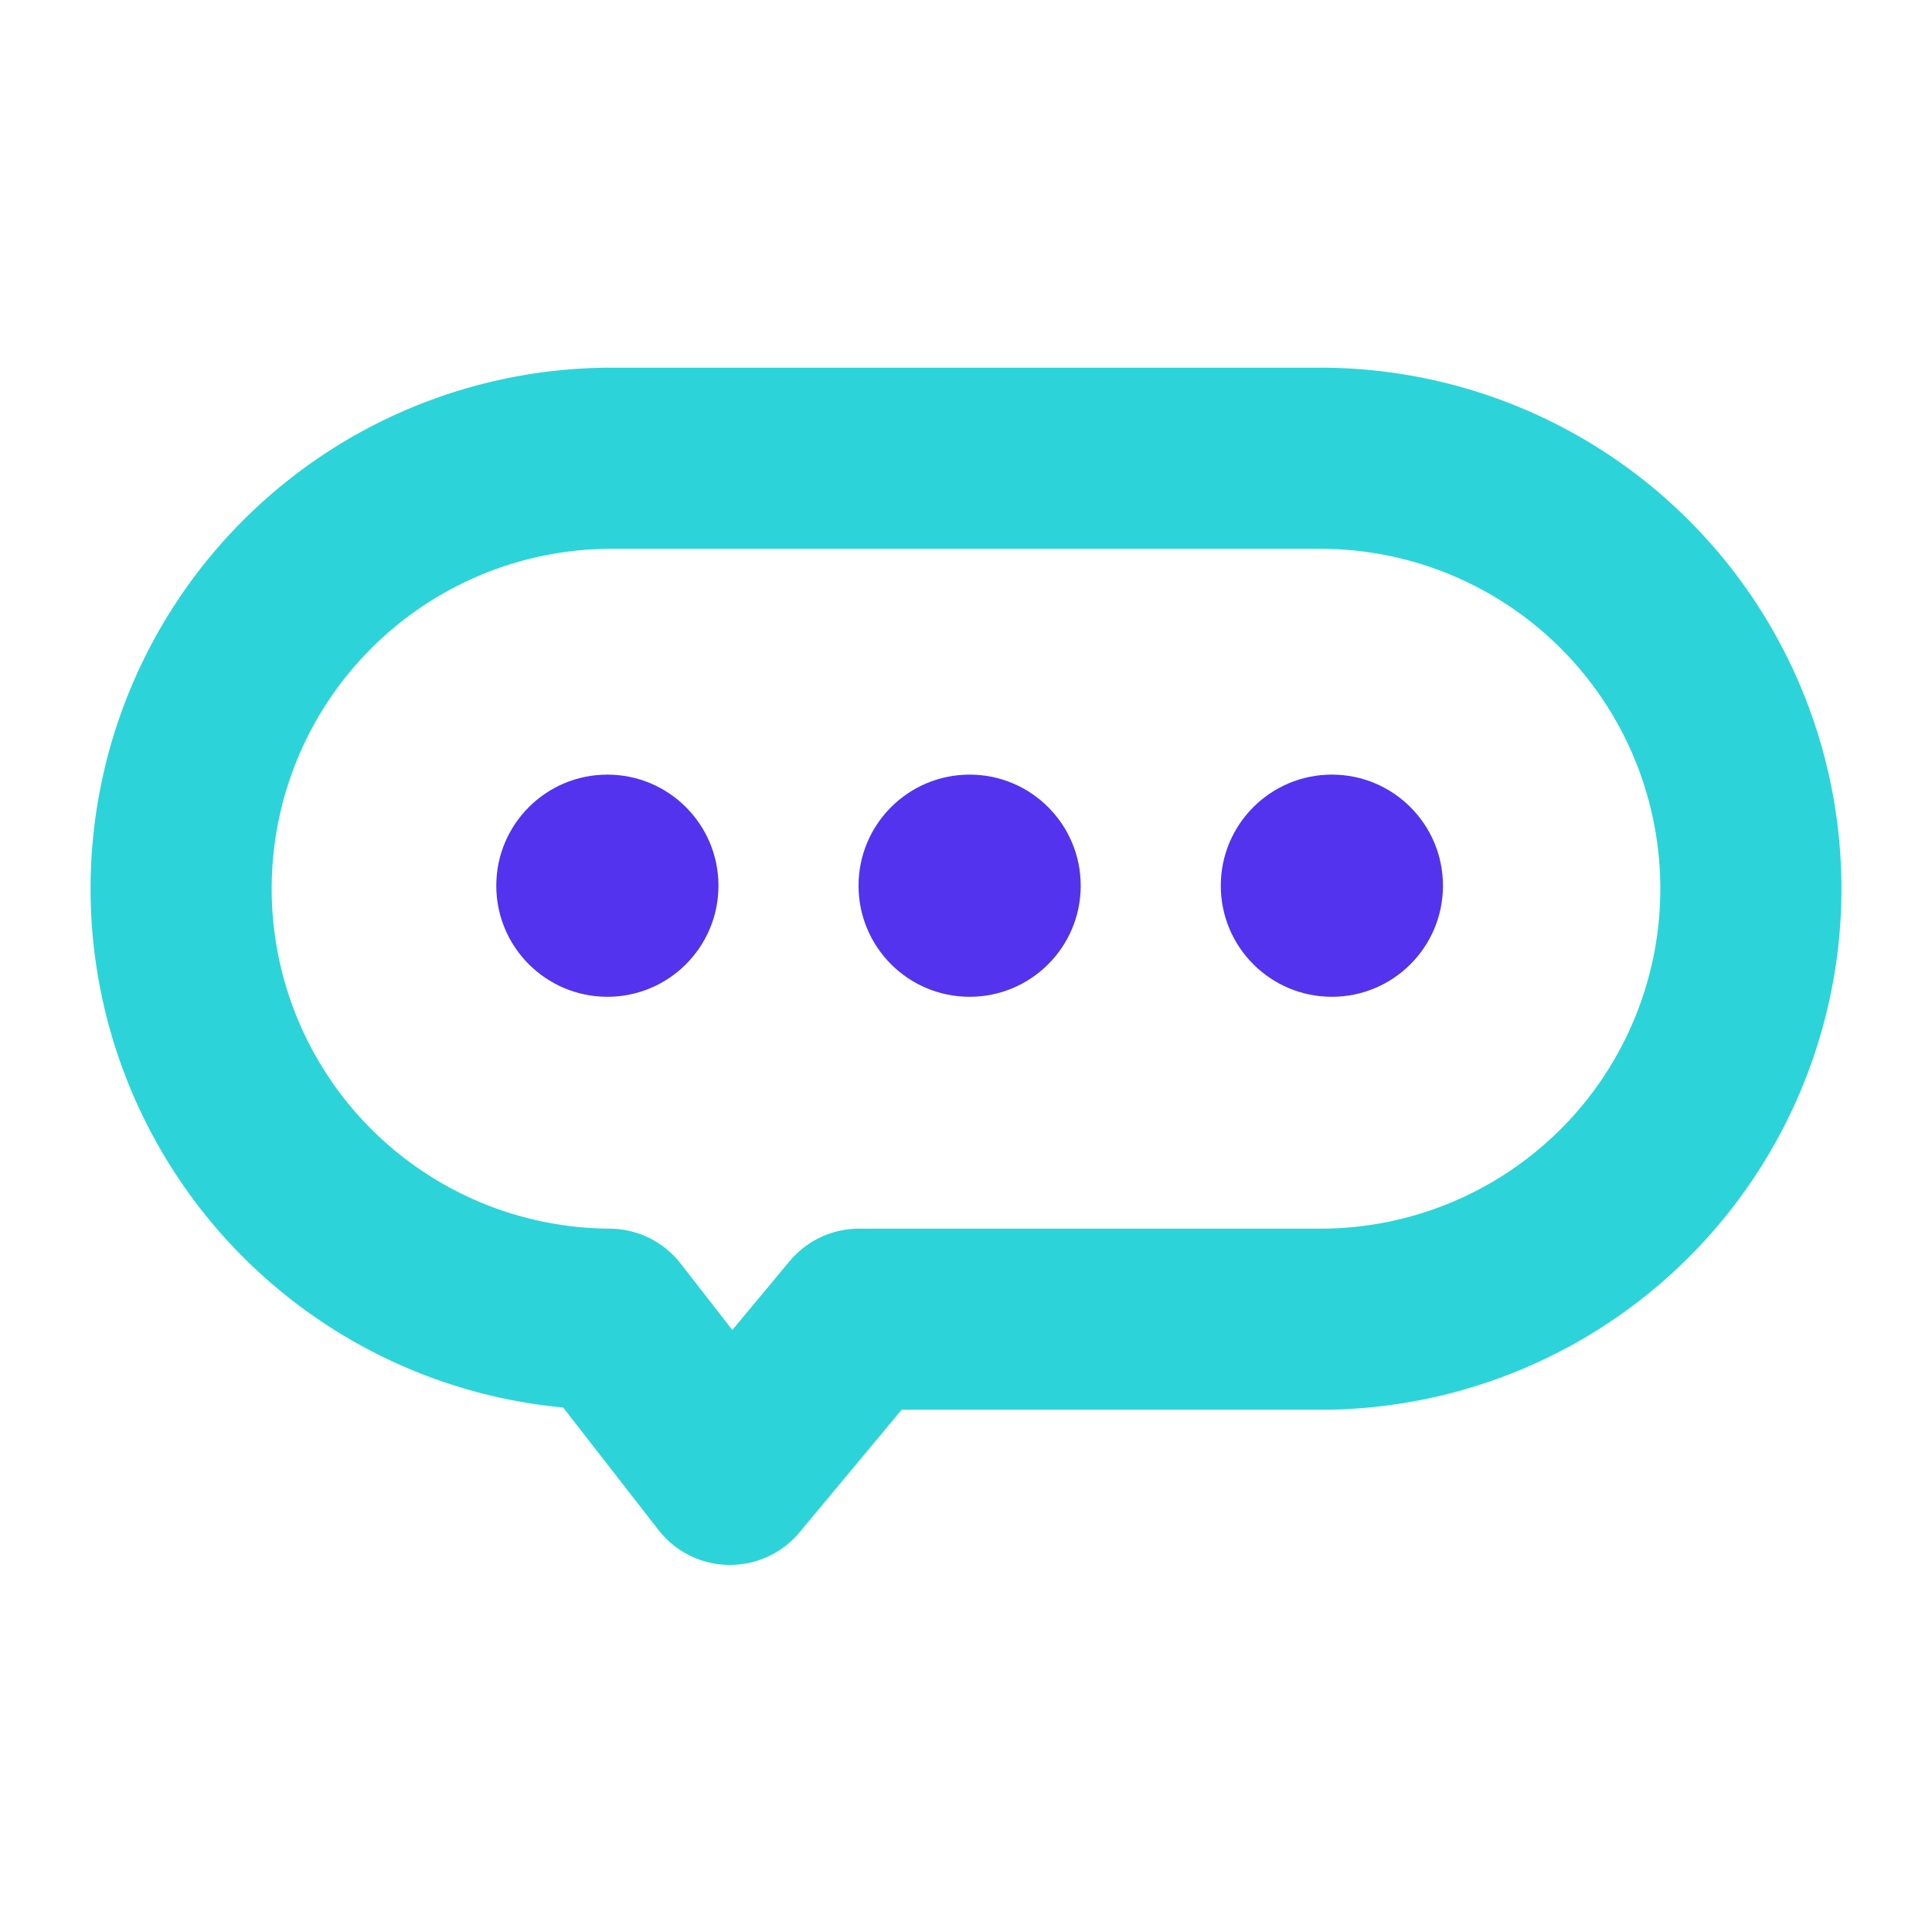 <svg xmlns="http://www.w3.org/2000/svg" width="32" height="32" viewBox="0 0 32 32">
  <title>features-fast-feedback</title>
  <g style="isolation: isolate">
    <g id="180017de-9520-4606-80e9-392f451d4800" data-name="figures and interactions">
      <path d="M10.09,21.85l2,2.57,2.14-2.57h7.69A7.13,7.13,0,0,0,29,14.72h0a7.13,7.13,0,0,0-7.13-7.13H10.09A7.13,7.13,0,0,0,3,14.72H3A7.13,7.13,0,0,0,10.09,21.85Z" style="fill: none;stroke: #2cd4d9;stroke-linecap: round;stroke-linejoin: round;stroke-width: 3px;mix-blend-mode: multiply"/>
      <circle cx="10.06" cy="14.67" r="1.84" style="fill: #5333ed"/>
      <circle cx="16.06" cy="14.67" r="1.84" style="fill: #5333ed"/>
      <circle cx="22.06" cy="14.67" r="1.84" style="fill: #5333ed"/>
    </g>
  </g>
</svg>
